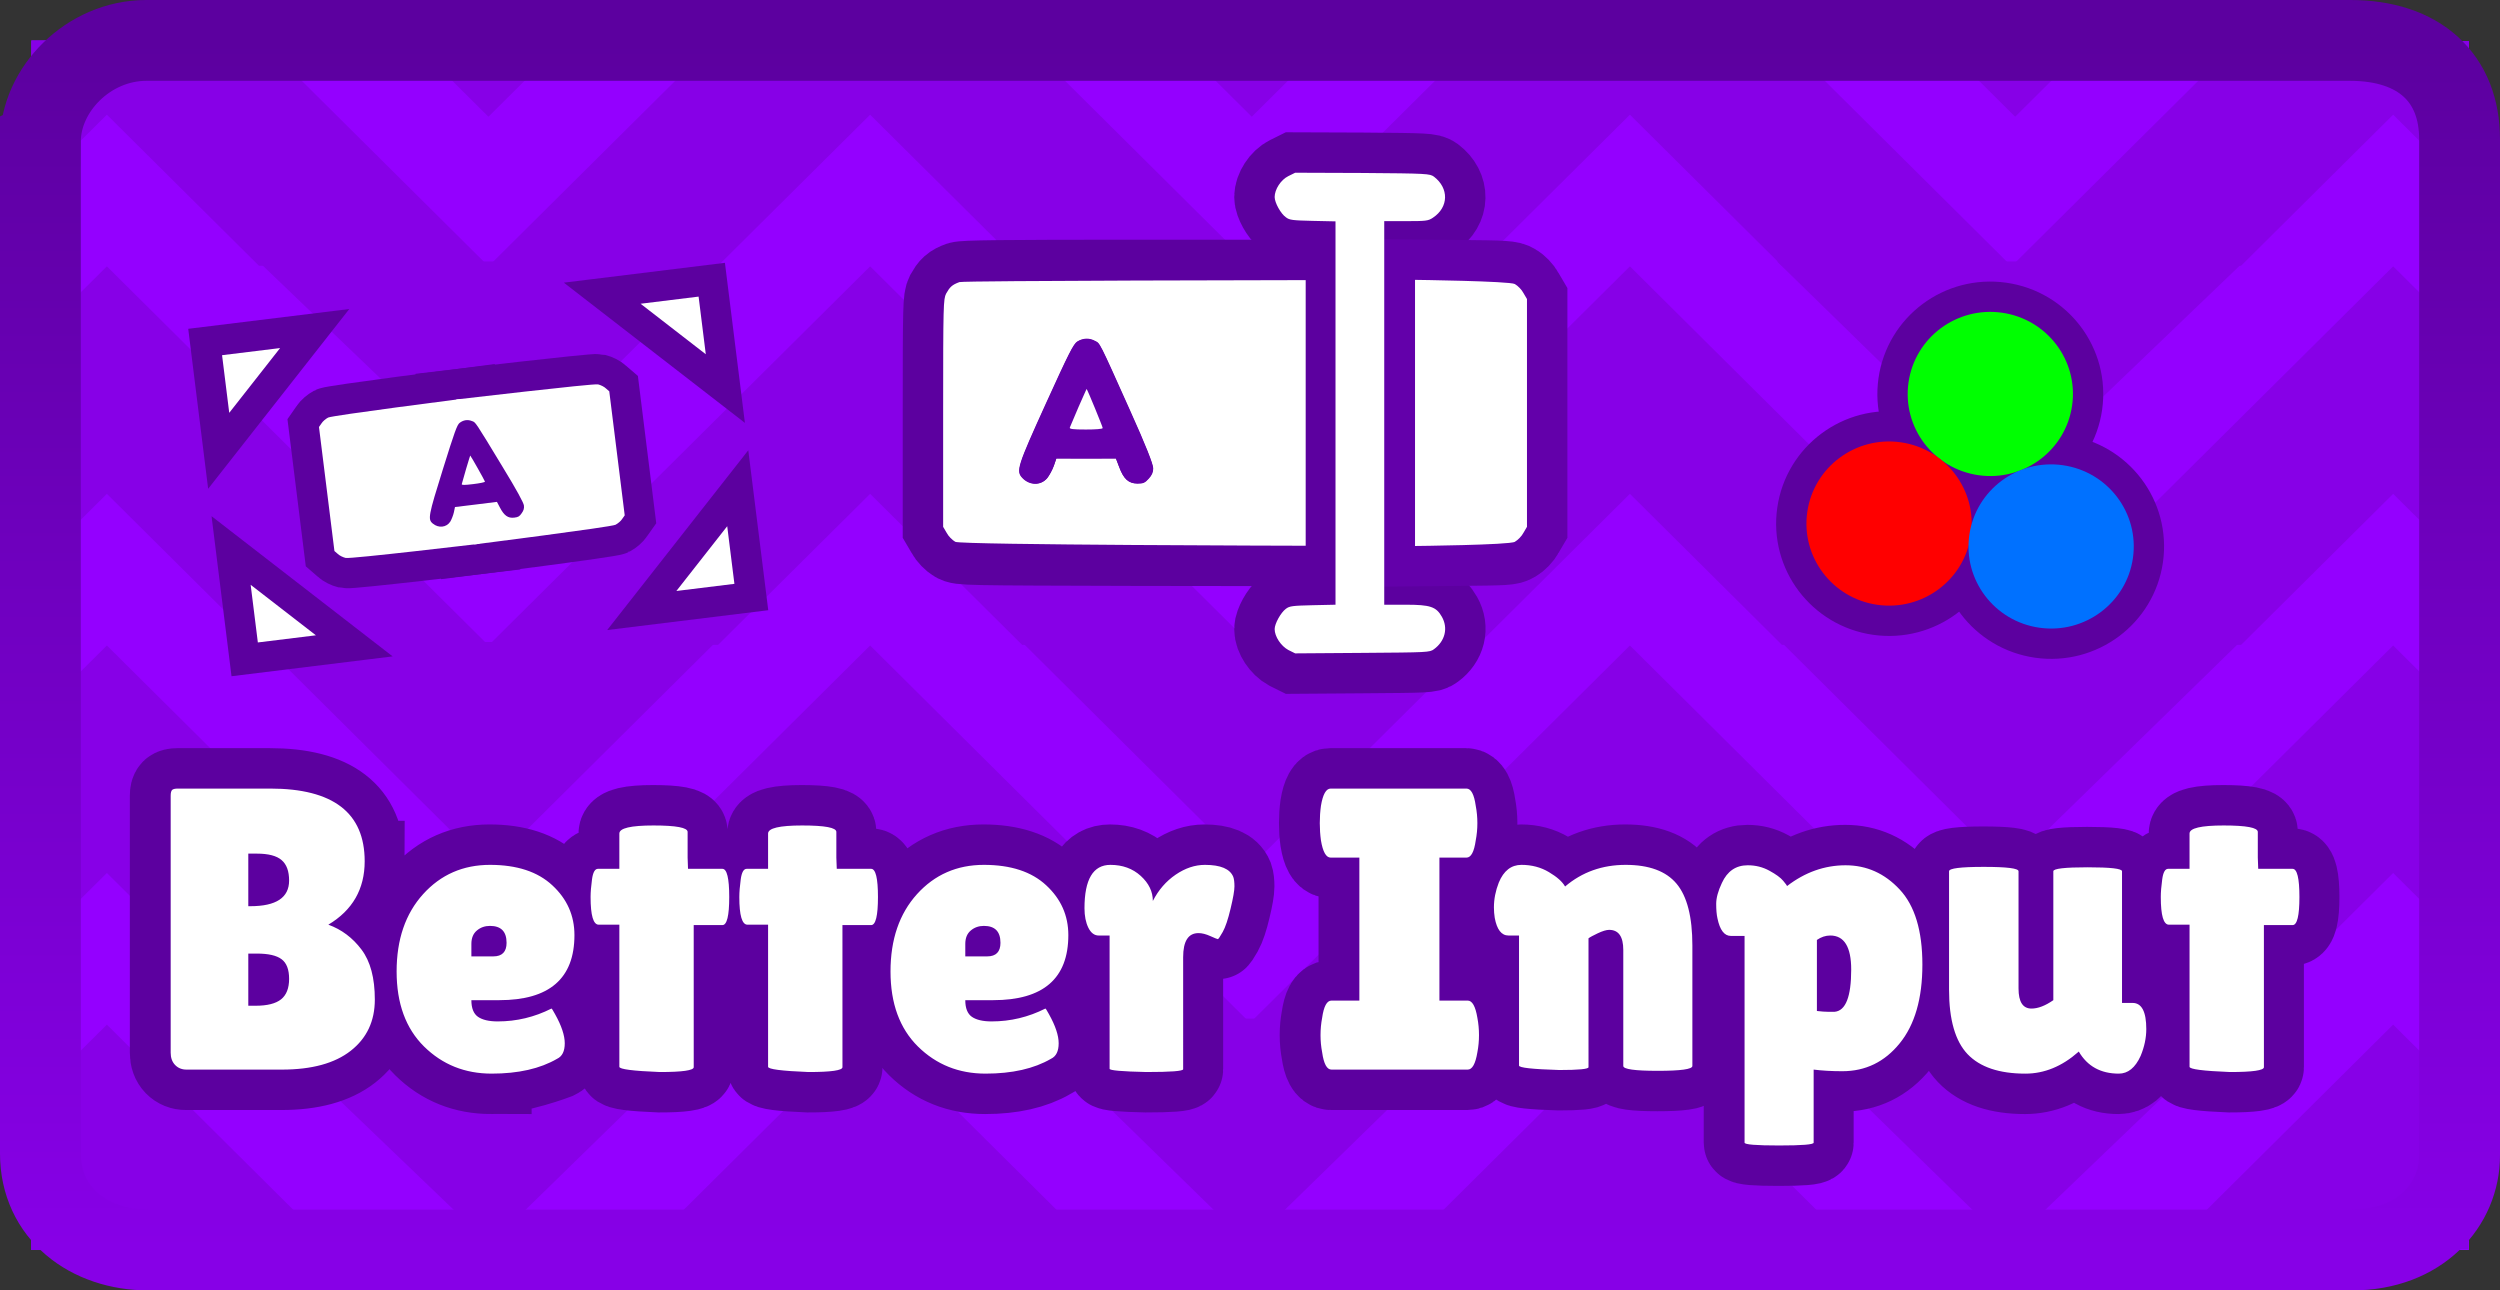 <svg version="1.1" xmlns="http://www.w3.org/2000/svg" xmlns:xlink="http://www.w3.org/1999/xlink" width="309.297" height="159.649" viewBox="0,0,309.297,159.649"><rect x="0" y="0" width="309.297" height="159.649" fill="#333333" stroke="none"/><defs><linearGradient x1="240" y1="254.824" x2="240" y2="105.176" gradientUnits="userSpaceOnUse" id="color-1"><stop offset="0" stop-color="#8700e7"/><stop offset="1" stop-color="#5c009f"/></linearGradient></defs><g transform="translate(-85.351,-100.176)"><g data-paper-data="{&quot;isPaintingLayer&quot;:true}" fill-rule="nonzero" stroke-linejoin="miter" stroke-miterlimit="10" stroke-dasharray="" stroke-dashoffset="0" style="mix-blend-mode: normal"><path d="M89.195,254.824l0.049,-149.649l301.561,0.098v149.551zM89.195,254.824" fill="#9400ff" stroke="none" stroke-width="1" stroke-linecap="butt"/><path d="M390.805,105.274v18.408l-9.376,-9.316l-18.809,18.684h-28.334l27.963,-27.776zM390.805,105.274" fill="#8700e7" stroke="none" stroke-width="1" stroke-linecap="butt"/><path d="M117.752,105.274l27.963,27.776h-28.334l-18.807,-18.684l-9.378,9.316l0.016,-18.488zM117.752,105.274" fill="#8700e7" stroke="none" stroke-width="1" stroke-linecap="butt"/><path d="M211.809,133.05l-18.807,-18.684l-18.809,18.684h-28.334l27.963,-27.776h38.359l27.963,27.776zM211.809,133.05" fill="#8700e7" stroke="none" stroke-width="1" stroke-linecap="butt"/><path d="M305.808,133.05l-18.807,-18.684l-18.809,18.684h-28.334l27.963,-27.776h38.359l27.963,27.776zM305.808,133.05" fill="#8700e7" stroke="none" stroke-width="1" stroke-linecap="butt"/><path d="M334.286,179.957l47.143,-46.829l9.376,9.316v28.145l-9.376,-9.316l-18.809,18.684zM334.286,179.957" fill="#8700e7" stroke="none" stroke-width="1" stroke-linecap="butt"/><path d="M117.381,179.957l-18.807,-18.684l-9.378,9.316v-28.145l9.378,-9.316l47.141,46.829zM117.381,179.957" fill="#8700e7" stroke="none" stroke-width="1" stroke-linecap="butt"/><path d="M211.809,179.957l-18.807,-18.684l-18.809,18.684h-28.334l47.143,-46.829l47.141,46.829zM211.809,179.957" fill="#8700e7" stroke="none" stroke-width="1" stroke-linecap="butt"/><path d="M305.808,179.957l-18.807,-18.684l-18.809,18.684h-28.334l47.143,-46.829l47.141,46.829zM305.808,179.957" fill="#8700e7" stroke="none" stroke-width="1" stroke-linecap="butt"/><path d="M334.286,226.864l47.143,-46.829l9.376,9.316v28.145l-9.376,-9.316l-18.809,18.684zM334.286,226.864" fill="#8700e7" stroke="none" stroke-width="1" stroke-linecap="butt"/><path d="M117.381,226.864l-18.807,-18.684l-9.378,9.316v-28.145l9.378,-9.316l47.141,46.829zM117.381,226.864" fill="#8700e7" stroke="none" stroke-width="1" stroke-linecap="butt"/><path d="M211.809,226.864l-18.807,-18.684l-18.809,18.684h-28.334l47.143,-46.829l47.141,46.829zM211.809,226.864" fill="#8700e7" stroke="none" stroke-width="1" stroke-linecap="butt"/><path d="M305.808,226.864l-18.807,-18.684l-18.809,18.684h-28.334l47.143,-46.829l47.141,46.829zM305.808,226.864" fill="#8700e7" stroke="none" stroke-width="1" stroke-linecap="butt"/><path d="M353.36,254.824l28.069,-27.882l9.376,9.316l-0.093,18.47zM353.36,254.824" fill="#8700e7" stroke="none" stroke-width="1" stroke-linecap="butt"/><path d="M89.195,254.824v-18.566l9.378,-9.316l28.069,27.882zM89.195,254.824" fill="#8700e7" stroke="none" stroke-width="1" stroke-linecap="butt"/><path d="M193.001,226.942l28.069,27.882h-56.138zM193.001,226.942" fill="#8700e7" stroke="none" stroke-width="1" stroke-linecap="butt"/><path d="M287.001,226.942l28.069,27.882h-56.138zM287.001,226.942" fill="#8700e7" stroke="none" stroke-width="1" stroke-linecap="butt"/><path d="M117.639,179.6h56.276l-28.138,27.951zM117.639,179.6" fill="#8700e7" stroke="none" stroke-width="1" stroke-linecap="butt"/><path d="M211.767,179.6h56.276l-28.138,27.951zM211.767,179.6" fill="#8700e7" stroke="none" stroke-width="1" stroke-linecap="butt"/><path d="M305.706,179.6h56.78l-28.641,27.951zM305.706,179.6" fill="#8700e7" stroke="none" stroke-width="1" stroke-linecap="butt"/><path d="M211.264,226.199h57.283l-28.641,27.951zM211.264,226.199" fill="#8700e7" stroke="none" stroke-width="1" stroke-linecap="butt"/><path d="M305.202,226.262h57.786l-29.145,27.951zM305.202,226.262" fill="#8700e7" stroke="none" stroke-width="1" stroke-linecap="butt"/><path d="M116.82,226.199h57.786l-28.641,27.951zM116.82,226.199" fill="#8700e7" stroke="none" stroke-width="1" stroke-linecap="butt"/><path d="M117.323,132.522h57.283l-28.136,27.951zM117.323,132.522" fill="#8700e7" stroke="none" stroke-width="1" stroke-linecap="butt"/><path d="M211.264,132.522h57.283l-28.641,27.951zM211.264,132.522" fill="#8700e7" stroke="none" stroke-width="1" stroke-linecap="butt"/><path d="M305.202,132.522h57.786l-29.145,27.951zM305.202,132.522" fill="#8700e7" stroke="none" stroke-width="1" stroke-linecap="butt"/><path d="M145.777,114.617l-9.406,-9.343h18.809zM145.777,114.617" fill="#8700e7" stroke="none" stroke-width="1" stroke-linecap="butt"/><path d="M240.219,114.617l-9.404,-9.343h18.809zM240.219,114.617" fill="#8700e7" stroke="none" stroke-width="1" stroke-linecap="butt"/><path d="M334.663,114.617l-9.406,-9.343h18.809zM334.663,114.617" fill="#8700e7" stroke="none" stroke-width="1" stroke-linecap="butt"/><path d="M130.417,206.727c0,3.442 -1.5,6.059 -4.496,7.849c1.634,0.594 3.002,1.619 4.103,3.078c1.097,1.458 1.648,3.521 1.648,6.187c0,2.666 -0.993,4.779 -2.98,6.336c-1.981,1.553 -4.823,2.329 -8.522,2.329h-11.805c-0.562,0 -1.028,-0.188 -1.397,-0.565c-0.369,-0.382 -0.553,-0.89 -0.553,-1.521v-31.793c0,-0.361 0.059,-0.598 0.176,-0.716c0.118,-0.116 0.361,-0.174 0.728,-0.174h11.403c7.795,0 11.695,2.997 11.695,8.99zM116.017,205.786v6.504h0.253c3.199,0 4.796,-1.059 4.796,-3.176c0,-1.161 -0.31,-2.002 -0.928,-2.529c-0.614,-0.533 -1.636,-0.8 -3.065,-0.8zM116.017,218.152v6.453h0.906c1.435,0 2.483,-0.263 3.148,-0.79c0.663,-0.531 0.995,-1.376 0.995,-2.537c0,-1.157 -0.31,-1.966 -0.928,-2.427c-0.614,-0.467 -1.636,-0.7 -3.065,-0.7zM146.123,233.004c-3.3,0 -6.084,-1.115 -8.356,-3.35c-2.266,-2.241 -3.398,-5.336 -3.398,-9.288c0,-3.96 1.091,-7.145 3.272,-9.565c2.189,-2.417 4.948,-3.625 8.281,-3.625c3.331,0 5.905,0.845 7.718,2.537c1.82,1.686 2.729,3.736 2.729,6.154c0,5.365 -3.1,8.049 -9.301,8.049h-3.45c0,0.992 0.274,1.68 0.821,2.062c0.553,0.378 1.366,0.567 2.437,0.567c2.333,0 4.547,-0.529 6.647,-1.59c0.034,-0.031 0.184,0.2 0.45,0.7c0.799,1.425 1.198,2.625 1.198,3.599c0,0.978 -0.316,1.613 -0.945,1.913c0,0 -4.805,1.837 -8.103,1.837zM147.972,216.815c0,-1.392 -0.683,-2.088 -2.05,-2.088c-0.632,0 -1.172,0.19 -1.624,0.572c-0.452,0.378 -0.679,0.929 -0.679,1.656v1.545h2.704c1.101,0 1.65,-0.563 1.65,-1.686zM171.127,232.206c0,0.4 -1.401,0.6 -4.204,0.6c-3.331,-0.133 -4.997,-0.349 -4.997,-0.649v-17.58h-2.554c-0.669,0 -1.005,-1.141 -1.005,-3.425c0,-0.6 0.059,-1.327 0.176,-2.188c0.116,-0.865 0.361,-1.298 0.728,-1.298h2.654v-4.364c0,-0.667 1.405,-1 4.219,-1c2.818,0 4.227,0.267 4.227,0.798v3.178l0.049,1.388h4.255c0.562,0 0.845,1.162 0.845,3.485c0,2.317 -0.282,3.476 -0.845,3.476h-3.55zM189.528,232.206c0,0.4 -1.401,0.6 -4.204,0.6c-3.331,-0.133 -4.997,-0.349 -4.997,-0.649v-17.58h-2.554c-0.669,0 -1.005,-1.141 -1.005,-3.425c0,-0.6 0.059,-1.327 0.176,-2.188c0.118,-0.865 0.361,-1.298 0.728,-1.298h2.654v-4.364c0,-0.667 1.405,-1 4.219,-1c2.818,0 4.227,0.267 4.227,0.798v3.178l0.051,1.388h4.253c0.562,0 0.845,1.162 0.845,3.485c0,2.317 -0.282,3.476 -0.845,3.476h-3.55zM215.329,231.167c-2.104,1.225 -4.805,1.837 -8.103,1.837c-3.3,0 -6.084,-1.115 -8.356,-3.35c-2.266,-2.241 -3.398,-5.336 -3.398,-9.288c0,-3.96 1.091,-7.145 3.274,-9.565c2.187,-2.417 4.946,-3.625 8.279,-3.625c3.331,0 5.905,0.845 7.718,2.537c1.82,1.686 2.729,3.736 2.729,6.154c0,5.365 -3.1,8.049 -9.301,8.049h-3.45c0,0.992 0.274,1.68 0.821,2.062c0.553,0.378 1.364,0.567 2.437,0.567c2.333,0 4.547,-0.529 6.645,-1.59c0.034,-0.031 0.186,0.2 0.454,0.7c0.797,1.425 1.196,2.625 1.196,3.599c0,0.978 -0.316,1.613 -0.945,1.913zM209.075,216.815c0,-1.392 -0.683,-2.088 -2.05,-2.088c-0.632,0 -1.172,0.19 -1.624,0.572c-0.452,0.378 -0.679,0.929 -0.679,1.656v1.545h2.706c1.099,0 1.648,-0.563 1.648,-1.686zM231.678,232.457c0,0.233 -1.518,0.349 -4.553,0.349c-3.031,-0.067 -4.547,-0.2 -4.547,-0.4v-16.488h-1.348c-0.537,0 -0.963,-0.322 -1.281,-0.964c-0.318,-0.651 -0.478,-1.455 -0.478,-2.413c0,-3.576 1.07,-5.364 3.207,-5.364c1.502,0 2.751,0.455 3.75,1.364c0.999,0.908 1.5,1.943 1.5,3.101c0.697,-1.359 1.638,-2.443 2.82,-3.252c1.184,-0.808 2.392,-1.213 3.625,-1.213c1.936,0 3.104,0.496 3.509,1.488c0.093,0.267 0.14,0.659 0.14,1.172c0,0.51 -0.158,1.429 -0.478,2.752c-0.312,1.327 -0.635,2.288 -0.971,2.886c-0.334,0.594 -0.535,0.89 -0.602,0.89c-0.061,0 -0.369,-0.123 -0.92,-0.372c-0.555,-0.251 -1.044,-0.374 -1.474,-0.374c-1.267,0 -1.9,0.994 -1.9,2.986zM253.479,223.967v-17.688h-3.55c-0.568,0 -0.971,-0.714 -1.204,-2.137c-0.097,-0.694 -0.142,-1.404 -0.142,-2.129c0,-0.731 0.045,-1.445 0.142,-2.139c0.233,-1.423 0.635,-2.137 1.204,-2.137h16.802c0.562,0 0.945,0.714 1.147,2.137c0.134,0.694 0.201,1.408 0.201,2.139c0,0.725 -0.067,1.435 -0.201,2.129c-0.201,1.423 -0.584,2.137 -1.147,2.137h-3.349v17.688h3.499c0.564,0 0.963,0.71 1.198,2.127c0.134,0.7 0.201,1.415 0.201,2.147c0,0.725 -0.067,1.437 -0.201,2.129c-0.235,1.425 -0.633,2.137 -1.198,2.137h-16.852c-0.568,0 -0.953,-0.712 -1.155,-2.137c-0.134,-0.692 -0.201,-1.404 -0.201,-2.129c0,-0.731 0.067,-1.447 0.201,-2.147c0.201,-1.417 0.586,-2.127 1.155,-2.127zM281.828,232.206c0,0.233 -1.2,0.351 -3.6,0.351c-3.331,-0.1 -4.997,-0.284 -4.997,-0.551v-16.089h-1.306c-0.866,0 -1.431,-0.731 -1.699,-2.188c-0.067,-0.427 -0.101,-0.857 -0.101,-1.29c0,-1.025 0.201,-2.051 0.602,-3.076c0.604,-1.458 1.537,-2.188 2.804,-2.188c1.267,0 2.4,0.3 3.4,0.898c0.999,0.594 1.664,1.186 1.999,1.78c2.1,-1.786 4.596,-2.678 7.493,-2.678c2.903,0 5.003,0.778 6.303,2.337c1.301,1.553 1.952,4.099 1.952,7.643v14.901c0,0.4 -1.427,0.6 -4.279,0.6c-2.848,0 -4.269,-0.2 -4.269,-0.6v-14.354c0,-1.656 -0.584,-2.486 -1.75,-2.486c-0.336,0 -0.805,0.141 -1.407,0.423c-0.596,0.284 -0.979,0.492 -1.147,0.625zM309.682,241.545c0,0.233 -1.427,0.349 -4.279,0.349c-2.848,0 -4.269,-0.116 -4.269,-0.349v-25.579h-1.701c-0.803,0 -1.356,-0.729 -1.658,-2.188c-0.101,-0.459 -0.15,-1.053 -0.15,-1.78c0,-0.731 0.235,-1.594 0.705,-2.586c0.669,-1.458 1.735,-2.186 3.197,-2.186c0.971,0 1.865,0.223 2.678,0.672c0.815,0.443 1.381,0.857 1.701,1.239c0.318,0.376 0.476,0.598 0.476,0.665c2.232,-1.717 4.65,-2.576 7.251,-2.576c2.601,0 4.833,1 6.696,3.001c1.871,2.002 2.804,5.097 2.804,9.288c0,4.191 -0.933,7.438 -2.804,9.737c-1.863,2.301 -4.229,3.452 -7.099,3.452c-1.301,0 -2.483,-0.067 -3.548,-0.2zM311.733,215.917c-0.57,0 -1.119,0.182 -1.65,0.547v8.79c0.564,0.067 1.022,0.1 1.374,0.1c0.351,0 0.628,0 0.829,0c1.362,-0.133 2.043,-1.87 2.043,-5.215c0,-2.815 -0.866,-4.223 -2.595,-4.223zM326.433,207.966c0,-0.361 1.431,-0.541 4.294,-0.541c2.869,0 4.304,0.18 4.304,0.541v14.503c0,1.658 0.533,2.486 1.597,2.486c0.805,0 1.707,-0.345 2.706,-1.039v-15.949c0,-0.327 1.415,-0.49 4.243,-0.49c2.836,0 4.255,0.163 4.255,0.49v16.29h1.304c1.133,0 1.699,1.078 1.699,3.235c0,1.092 -0.233,2.201 -0.703,3.327c-0.665,1.458 -1.563,2.186 -2.696,2.186c-2.238,0 -3.89,-0.91 -4.955,-2.735l-0.051,0.051c-2.031,1.79 -4.213,2.684 -6.546,2.684c-3.237,0 -5.622,-0.802 -7.158,-2.409c-1.529,-1.607 -2.293,-4.268 -2.293,-7.975zM365.388,232.206c0,0.4 -1.401,0.6 -4.202,0.6c-3.333,-0.133 -4.999,-0.349 -4.999,-0.649v-17.58h-2.554c-0.669,0 -1.005,-1.141 -1.005,-3.425c0,-0.6 0.059,-1.327 0.176,-2.188c0.118,-0.865 0.361,-1.298 0.73,-1.298h2.652v-4.364c0,-0.667 1.407,-1 4.219,-1c2.818,0 4.227,0.267 4.227,0.798v3.178l0.051,1.388h4.253c0.562,0 0.845,1.162 0.845,3.485c0,2.317 -0.282,3.476 -0.845,3.476h-3.55zM365.388,232.206" fill="none" stroke="#5c009f" stroke-width="10" stroke-linecap="square"/><path d="M130.469,206.727c0,3.442 -1.5,6.059 -4.496,7.849c1.634,0.594 3.004,1.619 4.101,3.078c1.101,1.458 1.65,3.521 1.65,6.187c0,2.666 -0.993,4.779 -2.98,6.336c-1.981,1.553 -4.821,2.329 -8.522,2.329h-11.803c-0.564,0 -1.03,-0.188 -1.399,-0.565c-0.369,-0.382 -0.553,-0.89 -0.553,-1.521v-31.793c0,-0.361 0.059,-0.598 0.176,-0.716c0.118,-0.116 0.361,-0.174 0.728,-0.174h11.403c7.797,0 11.695,2.997 11.695,8.99zM116.07,205.786v6.504h0.251c3.199,0 4.798,-1.059 4.798,-3.176c0,-1.161 -0.31,-2.002 -0.93,-2.529c-0.614,-0.533 -1.636,-0.8 -3.065,-0.8zM116.07,218.152v6.453h0.904c1.435,0 2.483,-0.263 3.148,-0.79c0.663,-0.531 0.997,-1.376 0.997,-2.537c0,-1.157 -0.31,-1.966 -0.93,-2.427c-0.614,-0.467 -1.636,-0.7 -3.065,-0.7zM154.277,231.167c-2.104,1.225 -4.805,1.837 -8.103,1.837c-3.3,0 -6.084,-1.115 -8.356,-3.35c-2.266,-2.241 -3.398,-5.336 -3.398,-9.288c0,-3.96 1.091,-7.145 3.274,-9.565c2.187,-2.417 4.948,-3.625 8.279,-3.625c3.331,0 5.905,0.845 7.718,2.537c1.82,1.686 2.729,3.736 2.729,6.154c0,5.365 -3.1,8.049 -9.301,8.049h-3.45c0,0.992 0.274,1.68 0.821,2.062c0.553,0.378 1.364,0.567 2.437,0.567c2.333,0 4.547,-0.529 6.645,-1.59c0.034,-0.031 0.186,0.2 0.454,0.7c0.797,1.425 1.196,2.625 1.196,3.599c0,0.978 -0.314,1.613 -0.945,1.913zM148.023,216.815c0,-1.392 -0.683,-2.088 -2.05,-2.088c-0.632,0 -1.172,0.19 -1.624,0.572c-0.452,0.378 -0.679,0.929 -0.679,1.656v1.545h2.706c1.099,0 1.648,-0.563 1.648,-1.686zM171.178,232.206c0,0.4 -1.401,0.6 -4.202,0.6c-3.333,-0.133 -4.999,-0.349 -4.999,-0.649v-17.58h-2.554c-0.669,0 -1.005,-1.141 -1.005,-3.425c0,-0.6 0.059,-1.327 0.176,-2.188c0.118,-0.865 0.361,-1.298 0.73,-1.298h2.652v-4.366c0,-0.665 1.407,-0.998 4.219,-0.998c2.818,0 4.227,0.267 4.227,0.798v3.178l0.049,1.388h4.255c0.562,0 0.845,1.162 0.845,3.485c0,2.317 -0.282,3.476 -0.845,3.476h-3.55zM189.579,232.206c0,0.4 -1.401,0.6 -4.202,0.6c-3.333,-0.133 -4.999,-0.349 -4.999,-0.649v-17.58h-2.554c-0.669,0 -1.005,-1.141 -1.005,-3.425c0,-0.6 0.059,-1.327 0.176,-2.188c0.118,-0.865 0.361,-1.298 0.73,-1.298h2.652v-4.366c0,-0.665 1.407,-0.998 4.219,-0.998c2.818,0 4.227,0.267 4.227,0.798v3.178l0.051,1.388h4.253c0.562,0 0.845,1.162 0.845,3.485c0,2.317 -0.282,3.476 -0.845,3.476h-3.55zM215.381,231.167c-2.104,1.225 -4.805,1.837 -8.103,1.837c-3.3,0 -6.084,-1.115 -8.356,-3.35c-2.266,-2.241 -3.398,-5.336 -3.398,-9.288c0,-3.96 1.091,-7.145 3.274,-9.565c2.187,-2.417 4.948,-3.625 8.279,-3.625c3.333,0 5.905,0.845 7.718,2.537c1.82,1.686 2.729,3.736 2.729,6.154c0,5.365 -3.1,8.049 -9.301,8.049h-3.448c0,0.992 0.272,1.68 0.819,2.062c0.553,0.378 1.364,0.567 2.435,0.567c2.335,0 4.549,-0.529 6.649,-1.59c0.034,-0.031 0.184,0.2 0.452,0.7c0.797,1.425 1.198,2.625 1.198,3.599c0,0.978 -0.316,1.613 -0.947,1.913zM209.127,216.815c0,-1.392 -0.683,-2.088 -2.05,-2.088c-0.632,0 -1.172,0.19 -1.624,0.572c-0.452,0.378 -0.677,0.929 -0.677,1.656v1.545h2.704c1.099,0 1.648,-0.563 1.648,-1.686zM231.729,232.457c0,0.233 -1.518,0.349 -4.555,0.349c-3.029,-0.067 -4.545,-0.2 -4.545,-0.4v-16.488h-1.348c-0.535,0 -0.963,-0.322 -1.281,-0.964c-0.318,-0.651 -0.478,-1.455 -0.478,-2.413c0,-3.576 1.07,-5.364 3.207,-5.364c1.502,0 2.751,0.455 3.752,1.364c0.999,0.908 1.498,1.943 1.498,3.101c0.697,-1.359 1.638,-2.443 2.82,-3.252c1.184,-0.808 2.392,-1.213 3.625,-1.213c1.936,0 3.106,0.496 3.507,1.488c0.097,0.267 0.144,0.659 0.144,1.172c0,0.51 -0.16,1.429 -0.478,2.752c-0.314,1.327 -0.637,2.288 -0.971,2.886c-0.336,0.594 -0.537,0.89 -0.604,0.89c-0.061,0 -0.369,-0.123 -0.92,-0.372c-0.553,-0.251 -1.044,-0.374 -1.474,-0.374c-1.267,0 -1.9,0.994 -1.9,2.986zM253.53,223.967v-17.688h-3.548c-0.57,0 -0.971,-0.714 -1.206,-2.137c-0.095,-0.694 -0.142,-1.404 -0.142,-2.129c0,-0.731 0.047,-1.445 0.142,-2.139c0.235,-1.423 0.635,-2.137 1.206,-2.137h16.8c0.564,0 0.947,0.714 1.147,2.137c0.134,0.694 0.201,1.408 0.201,2.139c0,0.725 -0.067,1.435 -0.201,2.129c-0.199,1.423 -0.582,2.137 -1.147,2.137h-3.347v17.688h3.497c0.564,0 0.963,0.71 1.198,2.127c0.134,0.7 0.201,1.415 0.201,2.147c0,0.725 -0.067,1.435 -0.201,2.129c-0.235,1.425 -0.633,2.137 -1.198,2.137h-16.85c-0.57,0 -0.955,-0.712 -1.156,-2.137c-0.134,-0.694 -0.201,-1.404 -0.201,-2.129c0,-0.731 0.067,-1.447 0.201,-2.147c0.201,-1.417 0.586,-2.127 1.156,-2.127zM281.88,232.206c0,0.233 -1.2,0.351 -3.6,0.351c-3.331,-0.1 -4.997,-0.284 -4.997,-0.551v-16.089h-1.306c-0.864,0 -1.431,-0.731 -1.699,-2.188c-0.067,-0.427 -0.101,-0.857 -0.101,-1.29c0,-1.025 0.201,-2.051 0.604,-3.076c0.602,-1.458 1.535,-2.188 2.804,-2.188c1.265,0 2.4,0.3 3.398,0.898c0.999,0.594 1.666,1.186 1.999,1.78c2.1,-1.786 4.596,-2.678 7.493,-2.678c2.903,0 5.005,0.778 6.303,2.337c1.301,1.553 1.952,4.099 1.952,7.643v14.901c0,0.4 -1.427,0.6 -4.279,0.6c-2.846,0 -4.269,-0.2 -4.269,-0.6v-14.354c0,-1.656 -0.584,-2.486 -1.75,-2.486c-0.336,0 -0.803,0.141 -1.407,0.423c-0.596,0.284 -0.979,0.492 -1.147,0.625zM309.734,241.545c0,0.233 -1.427,0.349 -4.279,0.349c-2.846,0 -4.269,-0.116 -4.269,-0.349v-25.579h-1.699c-0.805,0 -1.358,-0.729 -1.658,-2.188c-0.101,-0.459 -0.152,-1.053 -0.152,-1.78c0,-0.731 0.235,-1.594 0.705,-2.586c0.669,-1.458 1.735,-2.186 3.197,-2.186c0.971,0 1.865,0.223 2.68,0.672c0.815,0.443 1.379,0.857 1.699,1.239c0.318,0.376 0.478,0.598 0.478,0.665c2.232,-1.717 4.648,-2.576 7.249,-2.576c2.601,0 4.833,1 6.696,3.001c1.871,2.002 2.806,5.097 2.806,9.288c0,4.191 -0.935,7.438 -2.806,9.737c-1.863,2.301 -4.229,3.452 -7.099,3.452c-1.301,0 -2.483,-0.067 -3.548,-0.2zM311.784,215.917c-0.568,0 -1.119,0.182 -1.648,0.547v8.79c0.562,0.067 1.02,0.1 1.372,0.1c0.351,0 0.63,0 0.829,0c1.362,-0.133 2.043,-1.87 2.043,-5.215c0,-2.815 -0.864,-4.223 -2.595,-4.223zM326.485,207.966c0,-0.361 1.431,-0.541 4.294,-0.541c2.869,0 4.302,0.18 4.302,0.541v14.503c0,1.658 0.535,2.486 1.601,2.486c0.803,0 1.705,-0.345 2.704,-1.039v-15.949c0,-0.327 1.415,-0.49 4.243,-0.49c2.836,0 4.255,0.163 4.255,0.49v16.29h1.304c1.133,0 1.699,1.078 1.699,3.235c0,1.092 -0.235,2.201 -0.703,3.327c-0.663,1.458 -1.563,2.186 -2.696,2.186c-2.238,0 -3.89,-0.91 -4.955,-2.735l-0.051,0.051c-2.031,1.79 -4.213,2.684 -6.546,2.684c-3.237,0 -5.622,-0.802 -7.158,-2.409c-1.527,-1.607 -2.293,-4.268 -2.293,-7.975zM365.44,232.206c0,0.4 -1.401,0.6 -4.202,0.6c-3.333,-0.133 -4.999,-0.349 -4.999,-0.649v-17.58h-2.552c-0.671,0 -1.005,-1.141 -1.005,-3.425c0,-0.6 0.057,-1.327 0.176,-2.188c0.116,-0.865 0.359,-1.298 0.728,-1.298h2.652v-4.366c0,-0.665 1.407,-0.998 4.219,-0.998c2.818,0 4.227,0.267 4.227,0.798v3.178l0.051,1.388h4.253c0.562,0 0.845,1.162 0.845,3.485c0,2.317 -0.282,3.476 -0.845,3.476h-3.55zM365.44,232.206" fill="#ffffff" stroke="none" stroke-width="1" stroke-linecap="butt"/><path d="M245.589,121.545l8.324,0.031c8.08,0.061 8.324,0.09 8.845,0.457c1.867,1.427 1.837,3.77 -0.122,5.075c-0.582,0.396 -0.857,0.427 -3.335,0.427h-2.694v47.456h2.662c3.029,0 3.765,0.245 4.468,1.49c0.797,1.4 0.399,3.011 -0.979,4.015c-0.521,0.394 -0.766,0.394 -8.845,0.455l-8.324,0.061l-0.857,-0.425c-0.888,-0.486 -1.683,-1.641 -1.683,-2.584c0,-0.668 0.764,-2.037 1.376,-2.494c0.46,-0.365 0.858,-0.396 3.337,-0.457l2.816,-0.061v-47.427l-2.816,-0.061c-2.479,-0.061 -2.877,-0.09 -3.337,-0.457c-0.612,-0.425 -1.376,-1.794 -1.376,-2.492c0,-0.943 0.764,-2.129 1.683,-2.584zM245.589,121.545" fill="none" stroke="#5c009f" stroke-width="10" stroke-linecap="butt"/><path d="M226.369,134.832h21.545v32.863l-21.853,-0.029c-21.667,-0.061 -21.853,-0.061 -22.526,-0.457c-0.367,-0.212 -0.857,-0.698 -1.072,-1.125l-0.428,-0.729v-14.075c0,-13.53 0.032,-14.077 0.367,-14.775c0.46,-0.821 0.736,-1.096 1.654,-1.429c0.582,-0.182 4.744,-0.243 22.312,-0.243zM218.655,142.461c-0.489,0.304 -1.008,1.368 -3.856,7.632c-3.55,7.814 -3.734,8.329 -2.937,9.18c0.886,0.943 2.264,0.974 3.059,0.031c0.245,-0.304 0.614,-0.972 0.797,-1.49l0.336,-0.943h7.345l0.428,1.096c0.553,1.49 1.133,2.005 2.234,2.005c0.705,0 0.92,-0.09 1.377,-0.608c0.399,-0.425 0.553,-0.79 0.553,-1.276c0,-0.486 -0.888,-2.737 -2.909,-7.206c-3.825,-8.543 -3.641,-8.179 -4.253,-8.482c-0.705,-0.394 -1.47,-0.365 -2.175,0.061zM218.655,142.461" fill="none" stroke="#5c009f" stroke-width="10" stroke-linecap="butt"/><path d="M219.787,148.299c0.122,0.122 1.989,4.681 1.989,4.834c0,0.122 -0.918,0.182 -2.08,0.182c-1.593,0 -2.05,-0.061 -1.989,-0.243c0.061,-0.122 0.519,-1.247 1.07,-2.523c0.553,-1.247 1.01,-2.282 1.01,-2.25zM219.787,148.299" fill="none" stroke="#53157e" stroke-width="10" stroke-linecap="butt"/><path d="M259.392,151.279v-16.479l6.367,0.061c5.997,0.061 6.396,0.092 7.008,0.457c0.367,0.212 0.858,0.698 1.072,1.125l0.428,0.729v28.182l-0.428,0.729c-0.213,0.427 -0.705,0.914 -1.072,1.125c-0.641,0.396 -1.01,0.396 -7.008,0.457l-6.367,0.061zM259.392,151.279" fill="none" stroke="#6300aa" stroke-width="10" stroke-linecap="butt"/><path d="M245.589,121.545l8.324,0.031c8.08,0.061 8.324,0.09 8.845,0.457c1.867,1.427 1.837,3.77 -0.122,5.075c-0.582,0.396 -0.857,0.427 -3.335,0.427h-2.694v47.456h2.662c3.029,0 3.765,0.245 4.468,1.49c0.797,1.4 0.399,3.011 -0.979,4.015c-0.521,0.394 -0.766,0.394 -8.845,0.455l-8.324,0.061l-0.857,-0.425c-0.888,-0.486 -1.683,-1.641 -1.683,-2.584c0,-0.668 0.764,-2.037 1.376,-2.494c0.46,-0.365 0.858,-0.396 3.337,-0.457l2.816,-0.061v-47.427l-2.816,-0.061c-2.479,-0.061 -2.877,-0.09 -3.337,-0.457c-0.612,-0.425 -1.376,-1.794 -1.376,-2.492c0,-0.943 0.764,-2.129 1.683,-2.584zM245.589,121.545" fill="#ffffff" stroke="none" stroke-width="1" stroke-linecap="butt"/><path d="M246.889,134.832v32.863c0,0 -42.681,-0.09 -43.354,-0.486c-0.367,-0.212 -0.857,-0.698 -1.072,-1.125l-0.428,-0.729v-14.075c0,-13.53 0.032,-14.077 0.367,-14.775c0.46,-0.821 0.736,-1.096 1.654,-1.429c0.582,-0.182 42.833,-0.243 42.833,-0.243zM218.655,142.461c-0.489,0.304 -1.008,1.368 -3.856,7.632c-3.55,7.814 -3.734,8.329 -2.937,9.18c0.886,0.943 2.264,0.974 3.059,0.031c0.245,-0.304 0.614,-0.972 0.797,-1.49l0.336,-0.943h7.345l0.428,1.096c0.553,1.49 1.133,2.005 2.234,2.005c0.705,0 0.92,-0.09 1.377,-0.608c0.399,-0.425 0.553,-0.79 0.553,-1.276c0,-0.486 -0.888,-2.737 -2.909,-7.206c-3.825,-8.543 -3.641,-8.179 -4.253,-8.482c-0.705,-0.394 -1.47,-0.365 -2.175,0.061zM218.655,142.461" fill="#ffffff" stroke="none" stroke-width="1" stroke-linecap="butt"/><path d="M218.649,142.412c0.705,-0.425 1.482,-0.457 2.187,-0.061c0.612,0.304 0.472,-0.014 4.298,8.529c2.019,4.47 2.895,6.753 2.895,7.24c0,0.486 -0.158,0.857 -0.555,1.282c-0.46,0.516 -0.679,0.612 -1.383,0.612c-1.101,0 -1.737,-0.6 -2.289,-2.09l-0.375,-1.01l-3.7,0.008l-3.698,-0.008l-0.284,0.857c-0.184,0.518 -0.602,1.272 -0.847,1.576c-0.797,0.943 -2.183,0.906 -3.071,-0.037c-0.795,-0.851 -0.628,-1.413 2.923,-9.227c2.848,-6.263 3.41,-7.367 3.9,-7.671zM218.649,142.412" fill="#6300aa" stroke="none" stroke-width="1" stroke-linecap="butt"/><path d="M219.787,148.299c0.122,0.122 1.989,4.681 1.989,4.834c0,0.122 -0.918,0.182 -2.08,0.182c-1.593,0 -2.05,-0.061 -1.989,-0.243c0.061,-0.122 0.519,-1.247 1.07,-2.523c0.553,-1.247 1.01,-2.282 1.01,-2.25zM219.787,148.299" fill="#ffffff" stroke="none" stroke-width="1" stroke-linecap="butt"/><path d="M260.416,134.8c0,0 11.738,0.153 12.35,0.518c0.367,0.212 0.857,0.698 1.072,1.125l0.428,0.729v28.182l-0.428,0.729c-0.215,0.427 -0.705,0.914 -1.072,1.125c-0.641,0.396 -12.35,0.518 -12.35,0.518zM260.416,134.8" fill="#ffffff" stroke="none" stroke-width="1" stroke-linecap="butt"/><path d="M145.538,167.346c0,0 -16.858,2.005 -17.424,1.856c-0.324,-0.076 -0.77,-0.292 -0.979,-0.502l-0.409,-0.353l-0.955,-7.665l-0.957,-7.681l0.31,-0.443c0.152,-0.253 0.531,-0.569 0.825,-0.723c0.491,-0.261 17.355,-2.419 17.355,-2.419zM145.538,167.346" fill="none" stroke="#5c009f" stroke-width="7.5" stroke-linecap="butt"/><path d="M140.94,149.707c0,0 17.86,-2.111 18.401,-1.976c0.324,0.078 0.768,0.292 0.977,0.502l0.41,0.353l0.957,7.683l0.955,7.665l-0.312,0.441c-0.15,0.253 -0.529,0.569 -0.825,0.723c-0.513,0.282 -18.33,2.539 -18.33,2.539zM140.94,149.707" fill="none" stroke="#5c009f" stroke-width="7.5" stroke-linecap="butt"/><path d="M141.803,149.601c0,0 16.998,-2.005 17.538,-1.87c0.324,0.078 0.768,0.292 0.977,0.502l0.41,0.353l0.957,7.681l0.955,7.667l-0.312,0.441c-0.15,0.253 -0.529,0.569 -0.825,0.723c-0.513,0.282 -17.467,2.433 -17.467,2.433zM141.803,149.601" fill="#ffffff" stroke="none" stroke-width="1" stroke-linecap="butt"/><path d="M144.676,167.452c0,0 -15.995,1.9 -16.562,1.751c-0.324,-0.076 -0.77,-0.292 -0.979,-0.502l-0.409,-0.353l-0.955,-7.665l-0.957,-7.681l0.31,-0.443c0.152,-0.253 0.531,-0.569 0.825,-0.723c0.491,-0.261 16.493,-2.313 16.493,-2.313zM144.676,167.452" fill="#ffffff" stroke="none" stroke-width="1" stroke-linecap="butt"/><path d="M113.712,151.252l-0.888,-7.132l7.18,-0.882zM113.712,151.252" fill="none" stroke="#5c009f" stroke-width="7.5" stroke-linecap="butt"/><path d="M175.321,165.278l0.89,7.13l-7.18,0.884zM175.321,165.278" fill="none" stroke="#5c009f" stroke-width="7.5" stroke-linecap="butt"/><path d="M113.712,151.252l-0.888,-7.132l7.18,-0.882zM113.712,151.252" fill="#ffffff" stroke="none" stroke-width="1" stroke-linecap="butt"/><path d="M175.321,165.278l0.89,7.13l-7.18,0.884zM175.321,165.278" fill="#ffffff" stroke="none" stroke-width="1" stroke-linecap="butt"/><path d="M124.432,178.775l-7.18,0.884l-0.89,-7.132zM124.432,178.775" fill="none" stroke="#5c009f" stroke-width="7.5" stroke-linecap="butt"/><path d="M164.602,137.755l7.178,-0.884l0.89,7.132zM164.602,137.755" fill="none" stroke="#5c009f" stroke-width="7.5" stroke-linecap="butt"/><path d="M124.432,178.775l-7.18,0.884l-0.89,-7.132zM124.432,178.775" fill="#ffffff" stroke="none" stroke-width="1" stroke-linecap="butt"/><path d="M164.602,137.755l7.178,-0.884l0.89,7.132zM164.602,137.755" fill="#ffffff" stroke="none" stroke-width="1" stroke-linecap="butt"/><path d="M142.211,152.5c0.458,-0.361 1.001,-0.449 1.529,-0.231c0.458,0.161 0.324,-0.057 3.761,5.618c1.812,2.968 2.629,4.491 2.67,4.832c0.043,0.343 -0.034,0.616 -0.276,0.949c-0.278,0.404 -0.422,0.488 -0.918,0.549c-0.776,0.096 -1.263,-0.259 -1.782,-1.259l-0.363,-0.69l-2.595,0.323l-2.597,0.316l-0.132,0.641c-0.083,0.38 -0.304,0.931 -0.45,1.166c-0.478,0.731 -1.452,0.825 -2.159,0.239c-0.635,-0.529 -0.562,-0.931 1.249,-6.732c1.452,-4.648 1.745,-5.465 2.062,-5.722zM142.211,152.5" fill="#5c009f" stroke="none" stroke-width="1" stroke-linecap="butt"/><path d="M143.525,156.533c0.097,0.074 1.81,3.119 1.824,3.227c0.01,0.084 -0.63,0.208 -1.449,0.308c-1.119,0.137 -1.447,0.133 -1.419,0c0.032,-0.09 0.257,-0.921 0.531,-1.866c0.278,-0.923 0.511,-1.69 0.513,-1.668zM143.525,156.533" fill="#ffffff" stroke="none" stroke-width="1" stroke-linecap="butt"/><path d="M321.47,147.486c0.795,-5.552 5.972,-9.414 11.561,-8.622c5.589,0.79 9.475,5.93 8.679,11.484c-0.795,5.552 -5.972,9.412 -11.561,8.622c-5.589,-0.79 -9.475,-5.932 -8.679,-11.484zM321.47,147.486" fill="none" stroke="#5c009f" stroke-width="7.5" stroke-linecap="butt"/><path d="M308.944,163.519c0.795,-5.554 5.972,-9.414 11.561,-8.624c5.589,0.792 9.475,5.932 8.679,11.486c-0.795,5.552 -5.972,9.412 -11.561,8.622c-5.589,-0.79 -9.475,-5.932 -8.679,-11.484zM308.944,163.519" fill="none" stroke="#5c009f" stroke-width="7.5" stroke-linecap="butt"/><path d="M328.995,166.354c0.795,-5.552 5.97,-9.414 11.561,-8.624c5.589,0.792 9.475,5.932 8.679,11.486c-0.795,5.552 -5.972,9.412 -11.561,8.622c-5.589,-0.79 -9.477,-5.932 -8.679,-11.484zM328.995,166.354" fill="none" stroke="#5c009f" stroke-width="7.5" stroke-linecap="butt"/><path d="M321.47,147.486c0.795,-5.552 5.972,-9.414 11.561,-8.622c5.589,0.79 9.475,5.93 8.679,11.484c-0.795,5.552 -5.972,9.412 -11.561,8.622c-5.589,-0.79 -9.475,-5.932 -8.679,-11.484zM321.47,147.486" fill="#00ff01" stroke="none" stroke-width="1" stroke-linecap="butt"/><path d="M308.944,163.519c0.795,-5.554 5.972,-9.414 11.561,-8.624c5.589,0.792 9.475,5.932 8.679,11.486c-0.795,5.552 -5.972,9.412 -11.561,8.622c-5.589,-0.79 -9.475,-5.932 -8.679,-11.484zM308.944,163.519" fill="#ff0000" stroke="none" stroke-width="1" stroke-linecap="butt"/><path d="M328.995,166.354c0.795,-5.552 5.97,-9.414 11.561,-8.624c5.589,0.792 9.475,5.932 8.679,11.486c-0.795,5.552 -5.972,9.412 -11.561,8.622c-5.589,-0.79 -9.477,-5.932 -8.679,-11.484zM328.995,166.354" fill="#0071ff" stroke="none" stroke-width="1" stroke-linecap="butt"/><path d="M90.351,117.671c0,-6.399 5.915,-12.496 13.119,-12.496c28.933,0 219.728,0 272.61,0c8.614,0 13.568,4.644 13.568,12.246c0,30.592 0,109.092 0,125.705c0,6.04 -4.859,11.698 -13.319,11.698c-52.467,0 -243.426,0 -272.61,0c-7.328,0 -13.369,-4.524 -13.369,-11.947c0,-30.161 0,-108.193 0,-125.206z" data-paper-data="{&quot;index&quot;:null}" fill="none" stroke="url(#color-1)" stroke-width="10" stroke-linecap="butt"/></g></g></svg>